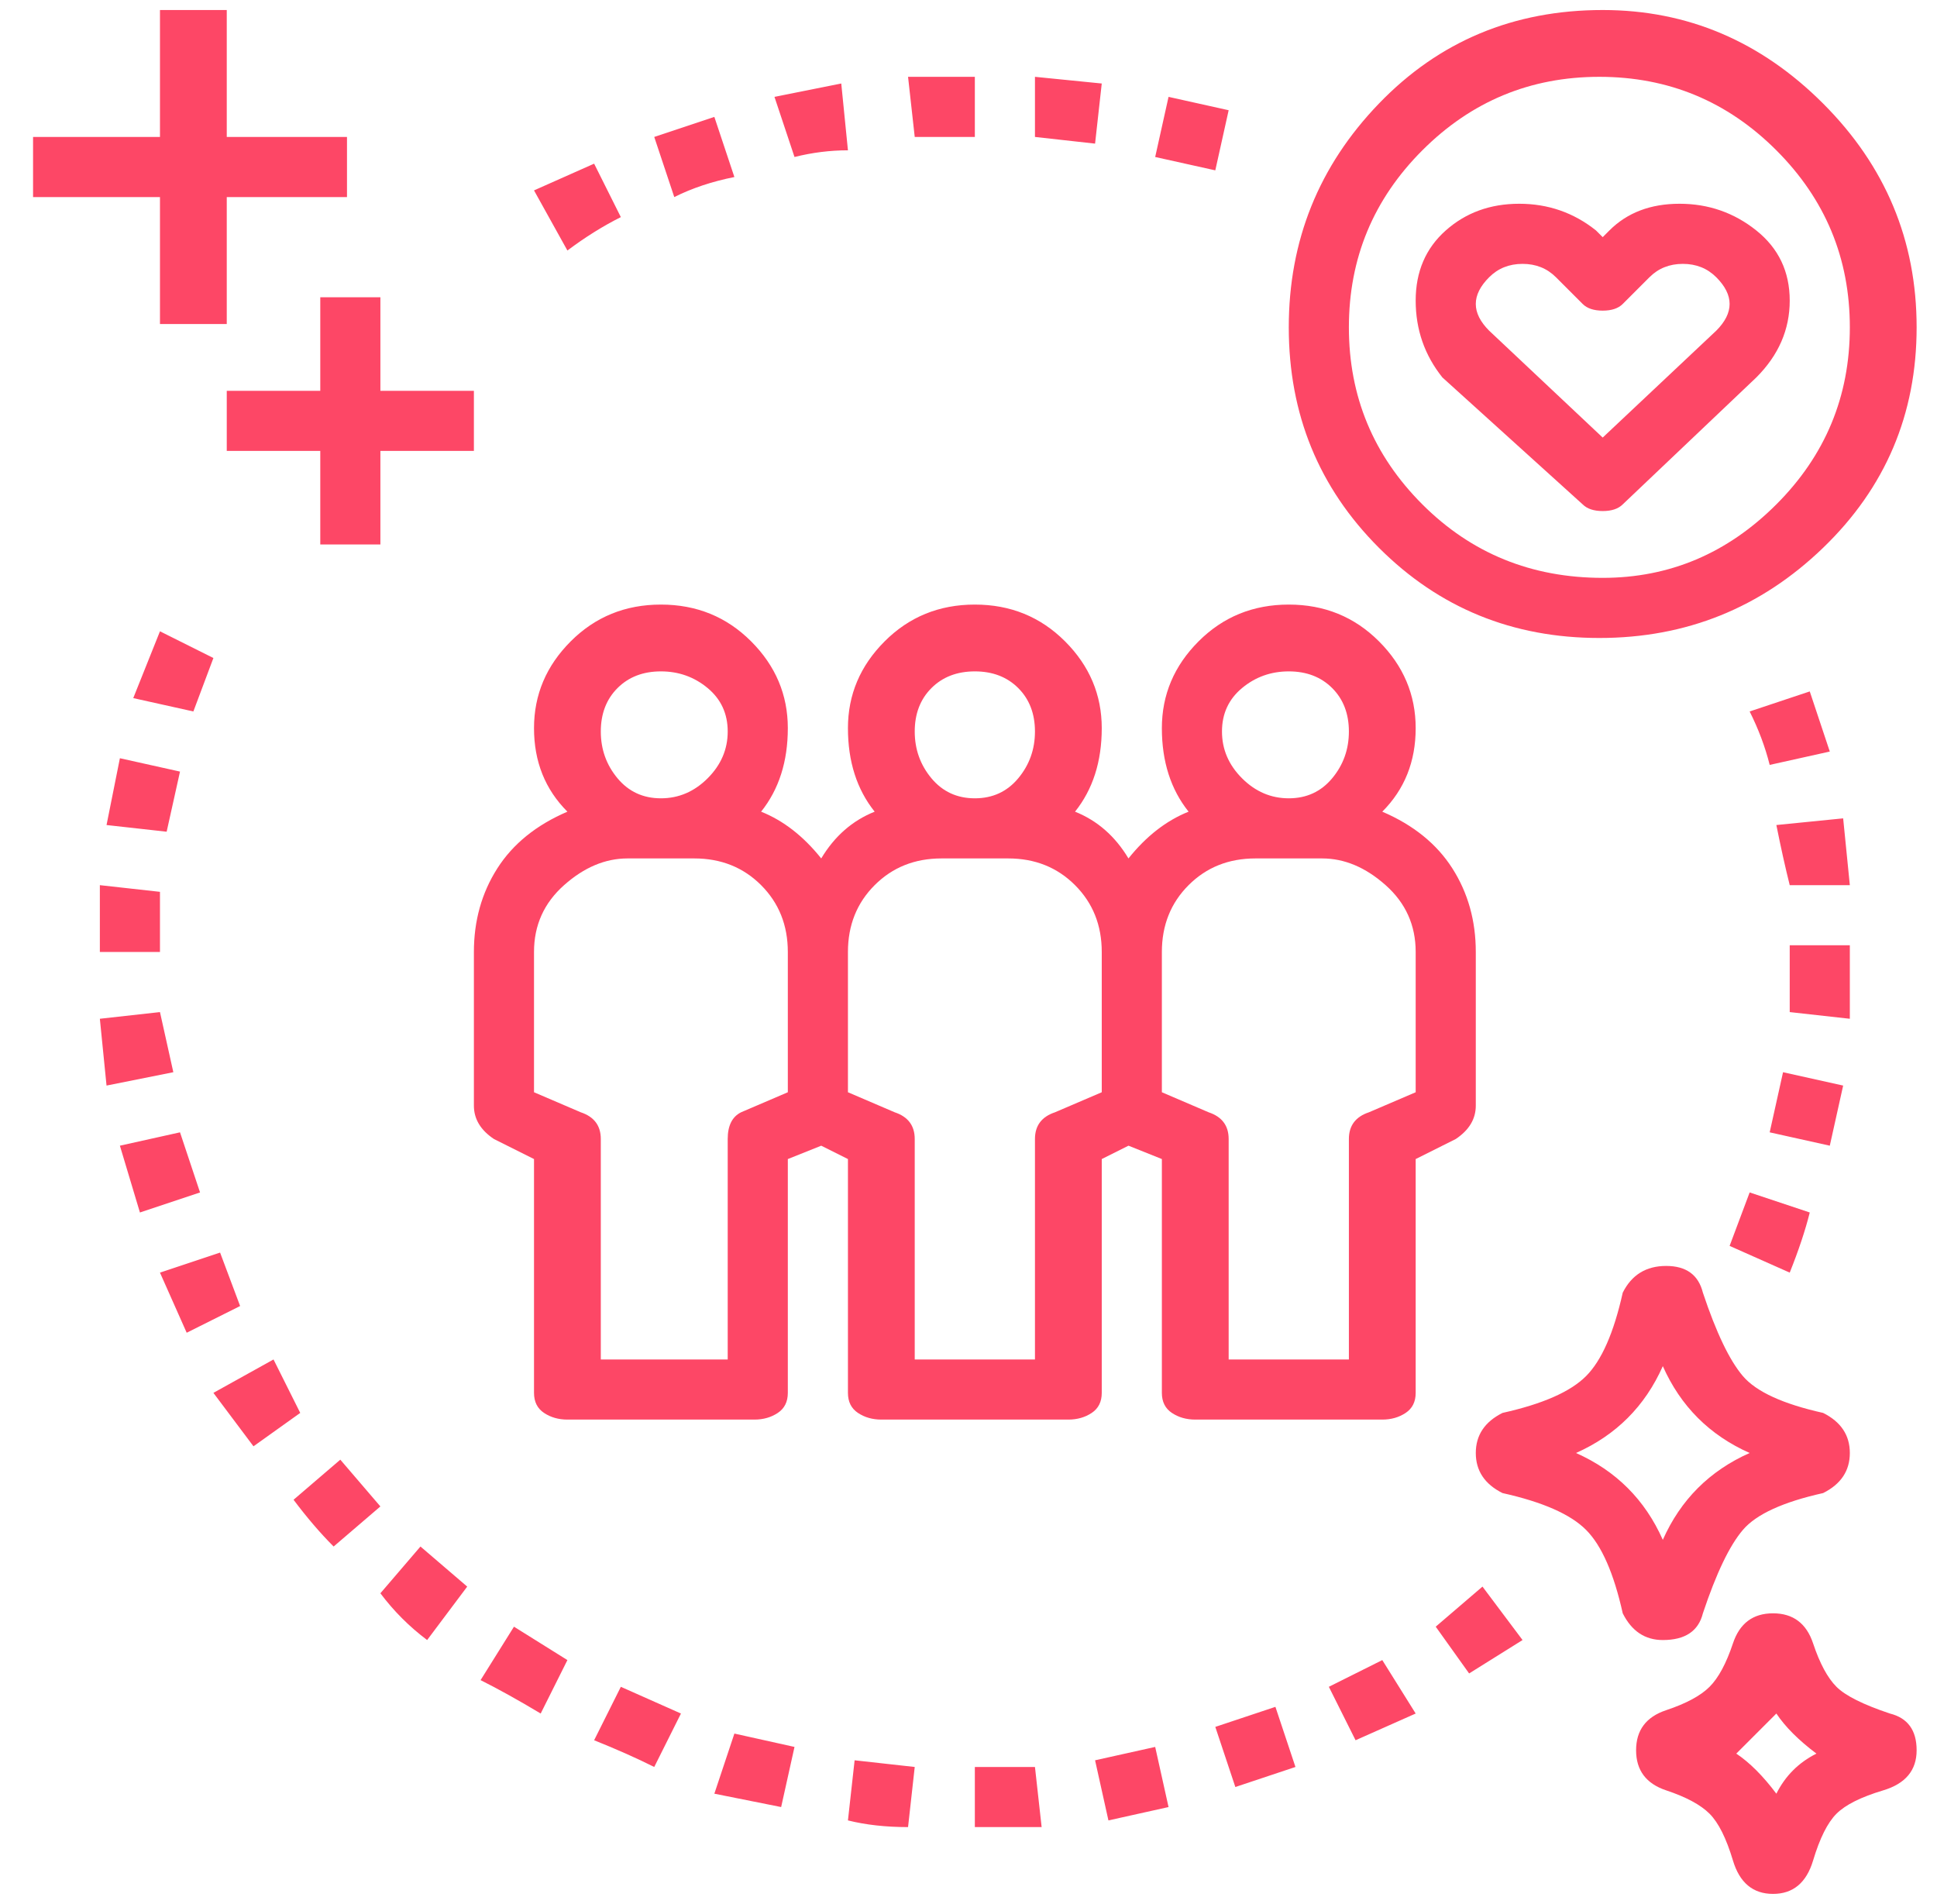 <svg width="58" height="57" viewBox="0 0 58 57" fill="none" xmlns="http://www.w3.org/2000/svg">
<path id="Vector" d="M42.39 41.7V34.7L43.59 34.1C43.99 33.833 44.19 33.5 44.19 33.1V28.5C44.19 27.567 43.957 26.733 43.49 26C43.023 25.267 42.323 24.7 41.39 24.3C42.057 23.633 42.39 22.8 42.39 21.8C42.39 20.8 42.023 19.933 41.29 19.2C40.557 18.467 39.657 18.1 38.59 18.1C37.523 18.1 36.623 18.467 35.89 19.2C35.157 19.933 34.79 20.8 34.79 21.8C34.79 22.8 35.057 23.633 35.59 24.3C34.923 24.567 34.323 25.033 33.79 25.7C33.39 25.033 32.857 24.567 32.19 24.3C32.723 23.633 32.99 22.8 32.99 21.8C32.99 20.8 32.623 19.933 31.89 19.2C31.157 18.467 30.257 18.1 29.19 18.1C28.123 18.1 27.223 18.467 26.49 19.2C25.757 19.933 25.39 20.8 25.39 21.8C25.39 22.8 25.657 23.633 26.19 24.3C25.523 24.567 24.99 25.033 24.59 25.7C24.057 25.033 23.457 24.567 22.79 24.3C23.323 23.633 23.59 22.8 23.59 21.8C23.59 20.8 23.223 19.933 22.49 19.2C21.757 18.467 20.857 18.1 19.79 18.1C18.723 18.1 17.823 18.467 17.09 19.2C16.357 19.933 15.99 20.8 15.99 21.8C15.99 22.8 16.323 23.633 16.99 24.3C16.057 24.7 15.357 25.267 14.89 26C14.423 26.733 14.19 27.567 14.19 28.5V33.1C14.19 33.5 14.39 33.833 14.79 34.1L15.99 34.7V41.7C15.99 41.967 16.09 42.167 16.29 42.3C16.49 42.433 16.723 42.5 16.99 42.5H22.59C22.857 42.5 23.09 42.433 23.29 42.3C23.49 42.167 23.59 41.967 23.59 41.7V34.7L24.59 34.3L25.39 34.7V41.7C25.39 41.967 25.49 42.167 25.69 42.3C25.89 42.433 26.123 42.5 26.39 42.5H31.99C32.257 42.5 32.49 42.433 32.69 42.3C32.89 42.167 32.99 41.967 32.99 41.7V34.7L33.79 34.3L34.79 34.7V41.7C34.79 41.967 34.89 42.167 35.09 42.3C35.29 42.433 35.523 42.5 35.79 42.5H41.39C41.657 42.5 41.89 42.433 42.09 42.3C42.29 42.167 42.39 41.967 42.39 41.7ZM38.59 20.1C39.123 20.1 39.557 20.267 39.89 20.6C40.223 20.933 40.39 21.367 40.39 21.9C40.39 22.433 40.223 22.9 39.89 23.3C39.557 23.7 39.123 23.9 38.59 23.9C38.057 23.9 37.59 23.7 37.19 23.3C36.79 22.9 36.59 22.433 36.59 21.9C36.59 21.367 36.79 20.933 37.19 20.6C37.59 20.267 38.057 20.1 38.59 20.1ZM29.19 20.1C29.723 20.1 30.157 20.267 30.49 20.6C30.823 20.933 30.99 21.367 30.99 21.9C30.99 22.433 30.823 22.9 30.49 23.3C30.157 23.7 29.723 23.9 29.19 23.9C28.657 23.9 28.223 23.7 27.89 23.3C27.557 22.9 27.39 22.433 27.39 21.9C27.39 21.367 27.557 20.933 27.89 20.6C28.223 20.267 28.657 20.1 29.19 20.1ZM19.79 20.1C20.323 20.1 20.79 20.267 21.19 20.6C21.59 20.933 21.79 21.367 21.79 21.9C21.79 22.433 21.59 22.9 21.19 23.3C20.79 23.7 20.323 23.9 19.79 23.9C19.257 23.9 18.823 23.7 18.49 23.3C18.157 22.9 17.99 22.433 17.99 21.9C17.99 21.367 18.157 20.933 18.49 20.6C18.823 20.267 19.257 20.1 19.79 20.1ZM22.19 33.3C21.923 33.433 21.79 33.7 21.79 34.1V40.7H17.99V34.1C17.99 33.7 17.79 33.433 17.39 33.3L15.99 32.7V28.5C15.99 27.7 16.29 27.033 16.89 26.5C17.49 25.967 18.123 25.7 18.79 25.7H20.79C21.59 25.7 22.257 25.967 22.79 26.5C23.323 27.033 23.59 27.7 23.59 28.5V32.7L22.19 33.3ZM31.59 33.3C31.19 33.433 30.99 33.7 30.99 34.1V40.7H27.39V34.1C27.39 33.7 27.19 33.433 26.79 33.3L25.39 32.7V28.5C25.39 27.7 25.657 27.033 26.19 26.5C26.723 25.967 27.39 25.7 28.19 25.7H30.19C30.99 25.7 31.657 25.967 32.19 26.5C32.723 27.033 32.99 27.7 32.99 28.5V32.7L31.59 33.3ZM40.39 34.1V40.7H36.79V34.1C36.79 33.7 36.59 33.433 36.19 33.3L34.79 32.7V28.5C34.79 27.7 35.057 27.033 35.59 26.5C36.123 25.967 36.79 25.7 37.59 25.7H39.59C40.257 25.7 40.89 25.967 41.49 26.5C42.09 27.033 42.39 27.7 42.39 28.5V32.7L40.99 33.3C40.59 33.433 40.39 33.7 40.39 34.1ZM47.99 0.3C45.323 0.3 43.09 1.233 41.29 3.1C39.49 4.967 38.59 7.2 38.59 9.8C38.59 12.4 39.49 14.6 41.29 16.4C43.09 18.2 45.29 19.1 47.89 19.1C50.49 19.1 52.723 18.2 54.59 16.4C56.457 14.6 57.39 12.4 57.39 9.8C57.39 7.2 56.457 4.967 54.59 3.1C52.723 1.233 50.523 0.3 47.99 0.3ZM47.99 17.3C45.857 17.3 44.057 16.567 42.59 15.1C41.123 13.633 40.39 11.867 40.39 9.8C40.39 7.733 41.123 5.967 42.59 4.5C44.057 3.033 45.823 2.3 47.89 2.3C49.957 2.3 51.723 3.033 53.19 4.5C54.657 5.967 55.39 7.733 55.39 9.8C55.39 11.867 54.657 13.633 53.19 15.1C51.723 16.567 49.99 17.3 47.99 17.3ZM48.19 6.9L47.99 7.1L47.79 6.9C47.123 6.367 46.357 6.1 45.49 6.1C44.623 6.1 43.89 6.367 43.29 6.9C42.69 7.433 42.39 8.133 42.39 9C42.39 9.867 42.657 10.633 43.19 11.3L47.39 15.1C47.523 15.233 47.723 15.3 47.99 15.3C48.257 15.3 48.457 15.233 48.59 15.1L52.59 11.3C53.257 10.633 53.59 9.867 53.59 9C53.59 8.133 53.257 7.433 52.59 6.9C51.923 6.367 51.157 6.1 50.29 6.1C49.423 6.1 48.723 6.367 48.19 6.9ZM51.39 9.9L47.99 13.1L44.59 9.9C44.323 9.633 44.19 9.367 44.19 9.1C44.19 8.833 44.323 8.567 44.59 8.3C44.857 8.033 45.19 7.9 45.59 7.9C45.99 7.9 46.323 8.033 46.59 8.3L47.39 9.1C47.523 9.233 47.723 9.3 47.99 9.3C48.257 9.3 48.457 9.233 48.59 9.1L49.39 8.3C49.657 8.033 49.99 7.9 50.39 7.9C50.79 7.9 51.123 8.033 51.39 8.3C51.657 8.567 51.79 8.833 51.79 9.1C51.79 9.367 51.657 9.633 51.39 9.9ZM49.79 49.1C50.457 49.1 50.857 48.833 50.99 48.3C51.39 47.1 51.79 46.267 52.19 45.8C52.59 45.333 53.39 44.967 54.59 44.7C55.123 44.433 55.39 44.033 55.39 43.5C55.39 42.967 55.123 42.567 54.59 42.3C53.39 42.033 52.59 41.667 52.19 41.2C51.79 40.733 51.39 39.9 50.99 38.7C50.857 38.167 50.49 37.9 49.89 37.9C49.29 37.9 48.857 38.167 48.59 38.7C48.323 39.9 47.957 40.733 47.49 41.2C47.023 41.667 46.19 42.033 44.99 42.3C44.457 42.567 44.19 42.967 44.19 43.5C44.19 44.033 44.457 44.433 44.99 44.7C46.19 44.967 47.023 45.333 47.49 45.8C47.957 46.267 48.323 47.1 48.59 48.3C48.857 48.833 49.257 49.1 49.79 49.1ZM47.19 43.5C48.39 42.967 49.257 42.1 49.79 40.9C50.323 42.1 51.19 42.967 52.39 43.5C51.19 44.033 50.323 44.9 49.79 46.1C49.257 44.9 48.39 44.033 47.19 43.5ZM11.39 16.3V13.5H14.19V11.7H11.39V8.9H9.59V11.7H6.79V13.5H9.59V16.3H11.39ZM4.79 9.7H6.79V5.9H10.39V4.1H6.79V0.3H4.79V4.1H0.99V5.9H4.79V9.7ZM29.19 52.9V54.7H31.19L30.99 52.9H29.19ZM25.39 54.5C25.923 54.633 26.523 54.7 27.19 54.7L27.39 52.9L25.59 52.7L25.39 54.5ZM32.79 52.7L33.19 54.5L34.99 54.1L34.59 52.3L32.79 52.7ZM21.39 53.7C22.057 53.833 22.723 53.967 23.39 54.1L23.79 52.3L21.99 51.9L21.39 53.7ZM36.39 51.7L36.99 53.5L38.79 52.9L38.19 51.1L36.39 51.7ZM17.79 52.1C18.457 52.367 19.057 52.633 19.59 52.9L20.39 51.3L18.59 50.5L17.79 52.1ZM39.79 50.5L40.59 52.1L42.39 51.3L41.39 49.7L39.79 50.5ZM14.39 50.3C14.923 50.567 15.523 50.9 16.19 51.3L16.99 49.7L15.39 48.7L14.39 50.3ZM42.99 48.7L43.99 50.1L45.59 49.1L44.39 47.5L42.99 48.7ZM11.39 47.7C11.79 48.233 12.257 48.7 12.79 49.1L13.99 47.5L12.59 46.3L11.39 47.7ZM8.79 44.9C9.19 45.433 9.59 45.9 9.99 46.3L11.39 45.1L10.19 43.7L8.79 44.9ZM8.19 40.7L6.39 41.7L7.59 43.3L8.99 42.3L8.19 40.7ZM6.59 37.5L4.79 38.1L5.59 39.9L7.19 39.1L6.59 37.5ZM53.59 38.1C53.857 37.433 54.057 36.833 54.19 36.3L52.39 35.7L51.79 37.3L53.59 38.1ZM5.39 33.9L3.59 34.3L4.19 36.3L5.99 35.7L5.39 33.9ZM52.99 33.9L54.79 34.3L55.19 32.5L53.39 32.1L52.99 33.9ZM4.79 30.3L2.99 30.5L3.19 32.5L5.19 32.1L4.79 30.3ZM55.39 28.5V28.3H53.59V30.3L55.39 30.5V28.5ZM4.79 28.5C4.79 27.967 4.79 27.367 4.79 26.7L2.99 26.5V28.5H3.39H4.79ZM53.19 24.7C53.323 25.367 53.457 25.967 53.59 26.5H55.39L55.19 24.5L53.19 24.7ZM3.19 24.7L4.99 24.9L5.39 23.1L3.59 22.7L3.19 24.7ZM52.39 21.3C52.657 21.833 52.857 22.367 52.99 22.9L54.79 22.5L54.19 20.7L52.39 21.3ZM6.39 19.7L4.79 18.9L3.99 20.9L5.79 21.3L6.39 19.7ZM16.99 7.5C17.523 7.1 18.057 6.767 18.59 6.5L17.79 4.9L15.99 5.7L16.99 7.5ZM20.19 5.9C20.723 5.633 21.323 5.433 21.99 5.3L21.39 3.5L19.59 4.1L20.19 5.9ZM36.39 5.1L36.79 3.3L34.99 2.9L34.59 4.7L36.39 5.1ZM23.79 4.7C24.323 4.567 24.857 4.5 25.39 4.5L25.19 2.5L23.19 2.9L23.79 4.7ZM32.79 4.3L32.99 2.5L30.99 2.3V4.1L32.79 4.3ZM27.39 4.1C27.923 4.1 28.523 4.1 29.19 4.1V2.3H27.19L27.39 4.1ZM56.59 51.3C55.79 51.033 55.257 50.767 54.99 50.5C54.723 50.233 54.49 49.8 54.29 49.2C54.09 48.6 53.69 48.3 53.09 48.3C52.49 48.3 52.09 48.6 51.89 49.2C51.69 49.8 51.457 50.233 51.19 50.5C50.923 50.767 50.49 51 49.89 51.2C49.29 51.4 48.99 51.8 48.99 52.4C48.99 53 49.29 53.4 49.89 53.6C50.49 53.8 50.923 54.033 51.19 54.3C51.457 54.567 51.69 55.033 51.89 55.7C52.09 56.367 52.49 56.7 53.09 56.7C53.69 56.7 54.09 56.367 54.29 55.7C54.49 55.033 54.723 54.567 54.99 54.3C55.257 54.033 55.723 53.8 56.39 53.6C57.057 53.4 57.39 53 57.39 52.4C57.39 51.8 57.123 51.433 56.59 51.3ZM53.19 53.7C52.79 53.167 52.39 52.767 51.99 52.5C52.39 52.1 52.79 51.7 53.19 51.3C53.457 51.7 53.857 52.1 54.39 52.5C53.857 52.767 53.457 53.167 53.19 53.7Z" fill="#FD4766"/>
</svg>
